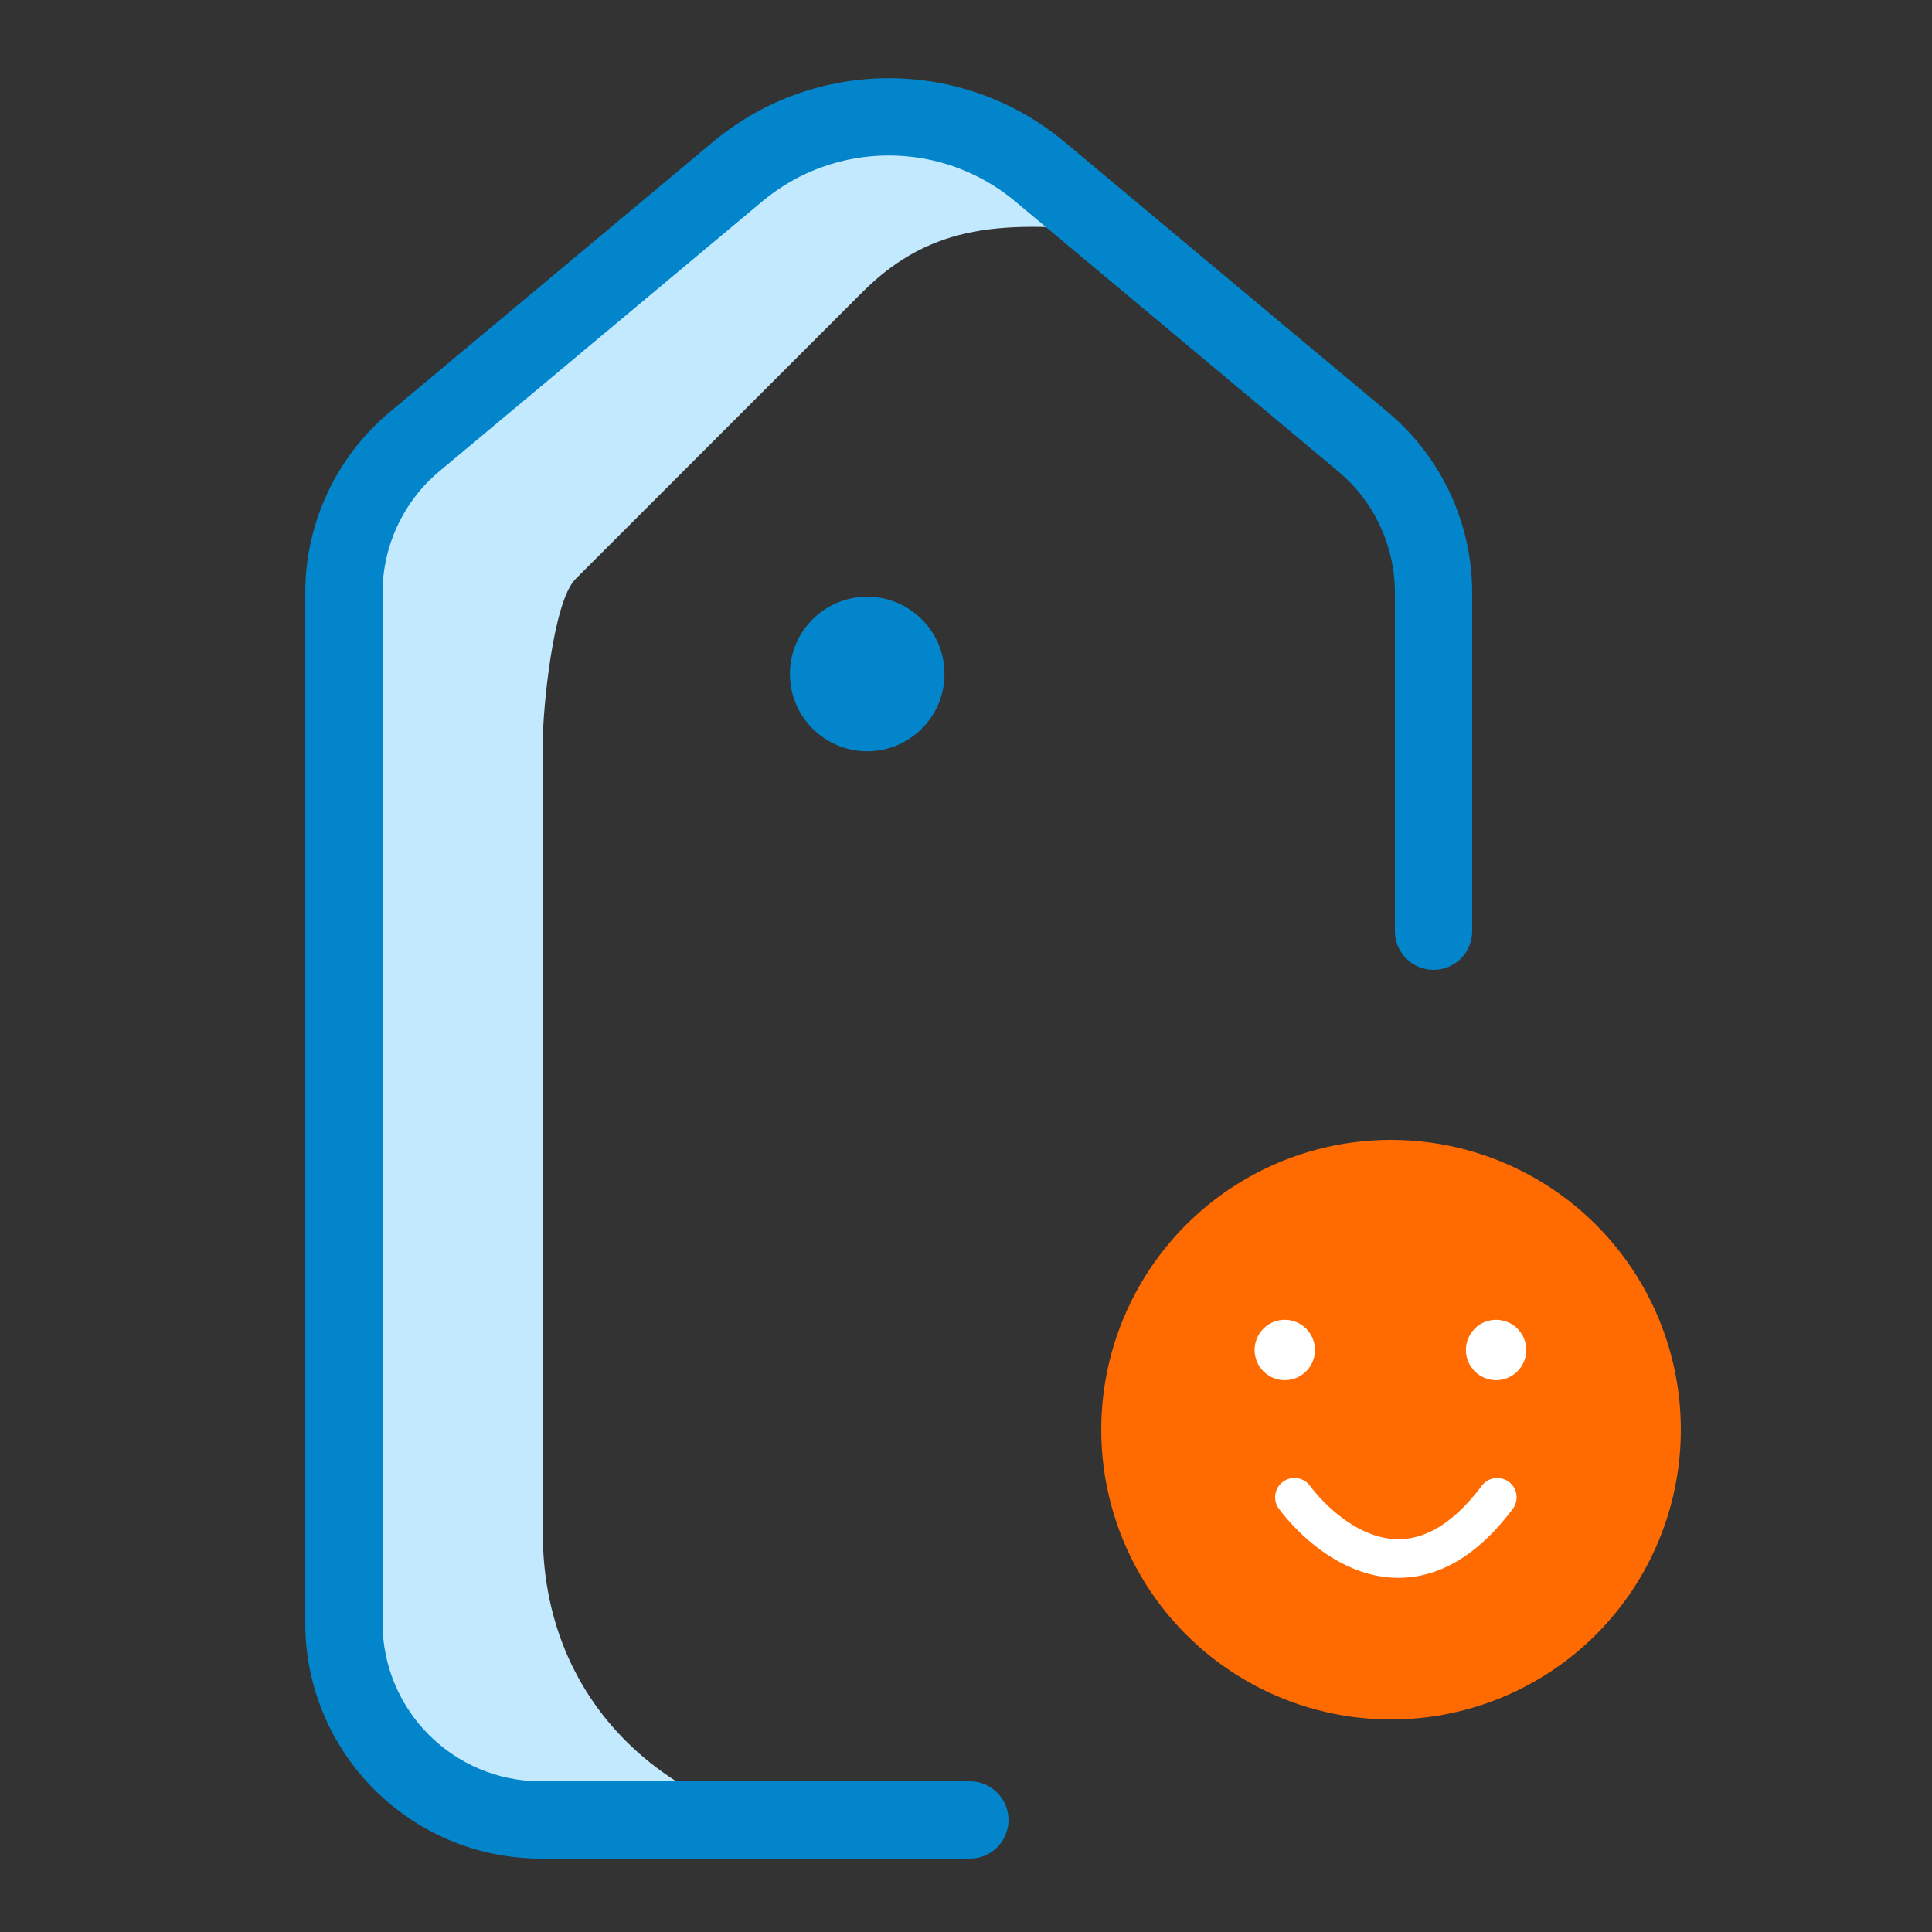 <svg width="50" height="50" viewBox="0 0 50 50" fill="none" xmlns="http://www.w3.org/2000/svg">
<rect x="0" y="0" width="50" height="50" fill="#333333" stroke="none"/>
<path d="M22.581 47.5H17.314C12.567 47.5 8.719 44.434 8.719 39.687V19.133C8.719 16.854 9.624 12.667 11.236 11.056L18.127 5.954C21.424 2.656 25.132 2.772 28.5 5.954C26.095 5.778 24.167 5.713 22.328 7.552L14.893 14.987C14.312 15.568 14.048 18.355 14.048 19.175V39.687C14.048 44.434 17.834 47.5 22.581 47.5Z" fill="#C3E9FE"/>
<path d="M27.554 3.676C24.918 1.473 21.083 1.473 18.447 3.676L10.088 10.663C8.702 11.822 7.9 13.536 7.9 15.343V42C7.9 45.369 10.632 48.1 14 48.1L25.103 48.1C25.656 48.1 26.1 47.652 26.1 47.1C26.1 46.548 25.653 46.1 25.1 46.1H14C11.736 46.1 9.9 44.264 9.9 42V15.343C9.9 14.128 10.439 12.976 11.371 12.197L19.73 5.21C21.623 3.628 24.378 3.628 26.271 5.21L34.63 12.197C35.562 12.976 36.1 14.128 36.1 15.343V24.1C36.1 24.652 36.548 25.1 37.1 25.1C37.653 25.1 38.1 24.652 38.1 24.1V15.343C38.1 13.536 37.299 11.822 35.913 10.663L27.554 3.676Z" fill="#0285CB"/>
<path d="M22.443 15.443C21.339 15.443 20.443 16.338 20.443 17.443C20.443 18.547 21.339 19.443 22.443 19.443C23.548 19.443 24.443 18.547 24.443 17.443C24.443 16.338 23.548 15.443 22.443 15.443Z" fill="#0285CB"/>
<circle cx="36" cy="37" r="7.5" fill="#FF6B01"/>
<path d="M30.5 37C30.5 33.245 33.307 30.145 36.938 29.684C36.63 29.645 36.318 29.625 36 29.625C31.927 29.625 28.625 32.927 28.625 37C28.625 41.073 31.927 44.375 36 44.375C36.318 44.375 36.63 44.355 36.938 44.316C33.307 43.855 30.5 40.755 30.5 37Z" fill="#FF6B01"/>
<path d="M33.5 38.75C34.25 39.75 36.5 41.75 38.75 38.75" stroke="white" stroke-linecap="round"/>
<path d="M33.25 34.156C33.681 34.156 34.031 34.506 34.031 34.938C34.031 35.369 33.681 35.719 33.25 35.719C32.819 35.719 32.469 35.369 32.469 34.938C32.469 34.506 32.819 34.156 33.25 34.156ZM37.938 34.938C37.938 35.369 38.287 35.719 38.719 35.719C39.15 35.719 39.5 35.369 39.5 34.938C39.5 34.506 39.15 34.156 38.719 34.156C38.287 34.156 37.938 34.506 37.938 34.938Z" fill="white"/>
</svg>

